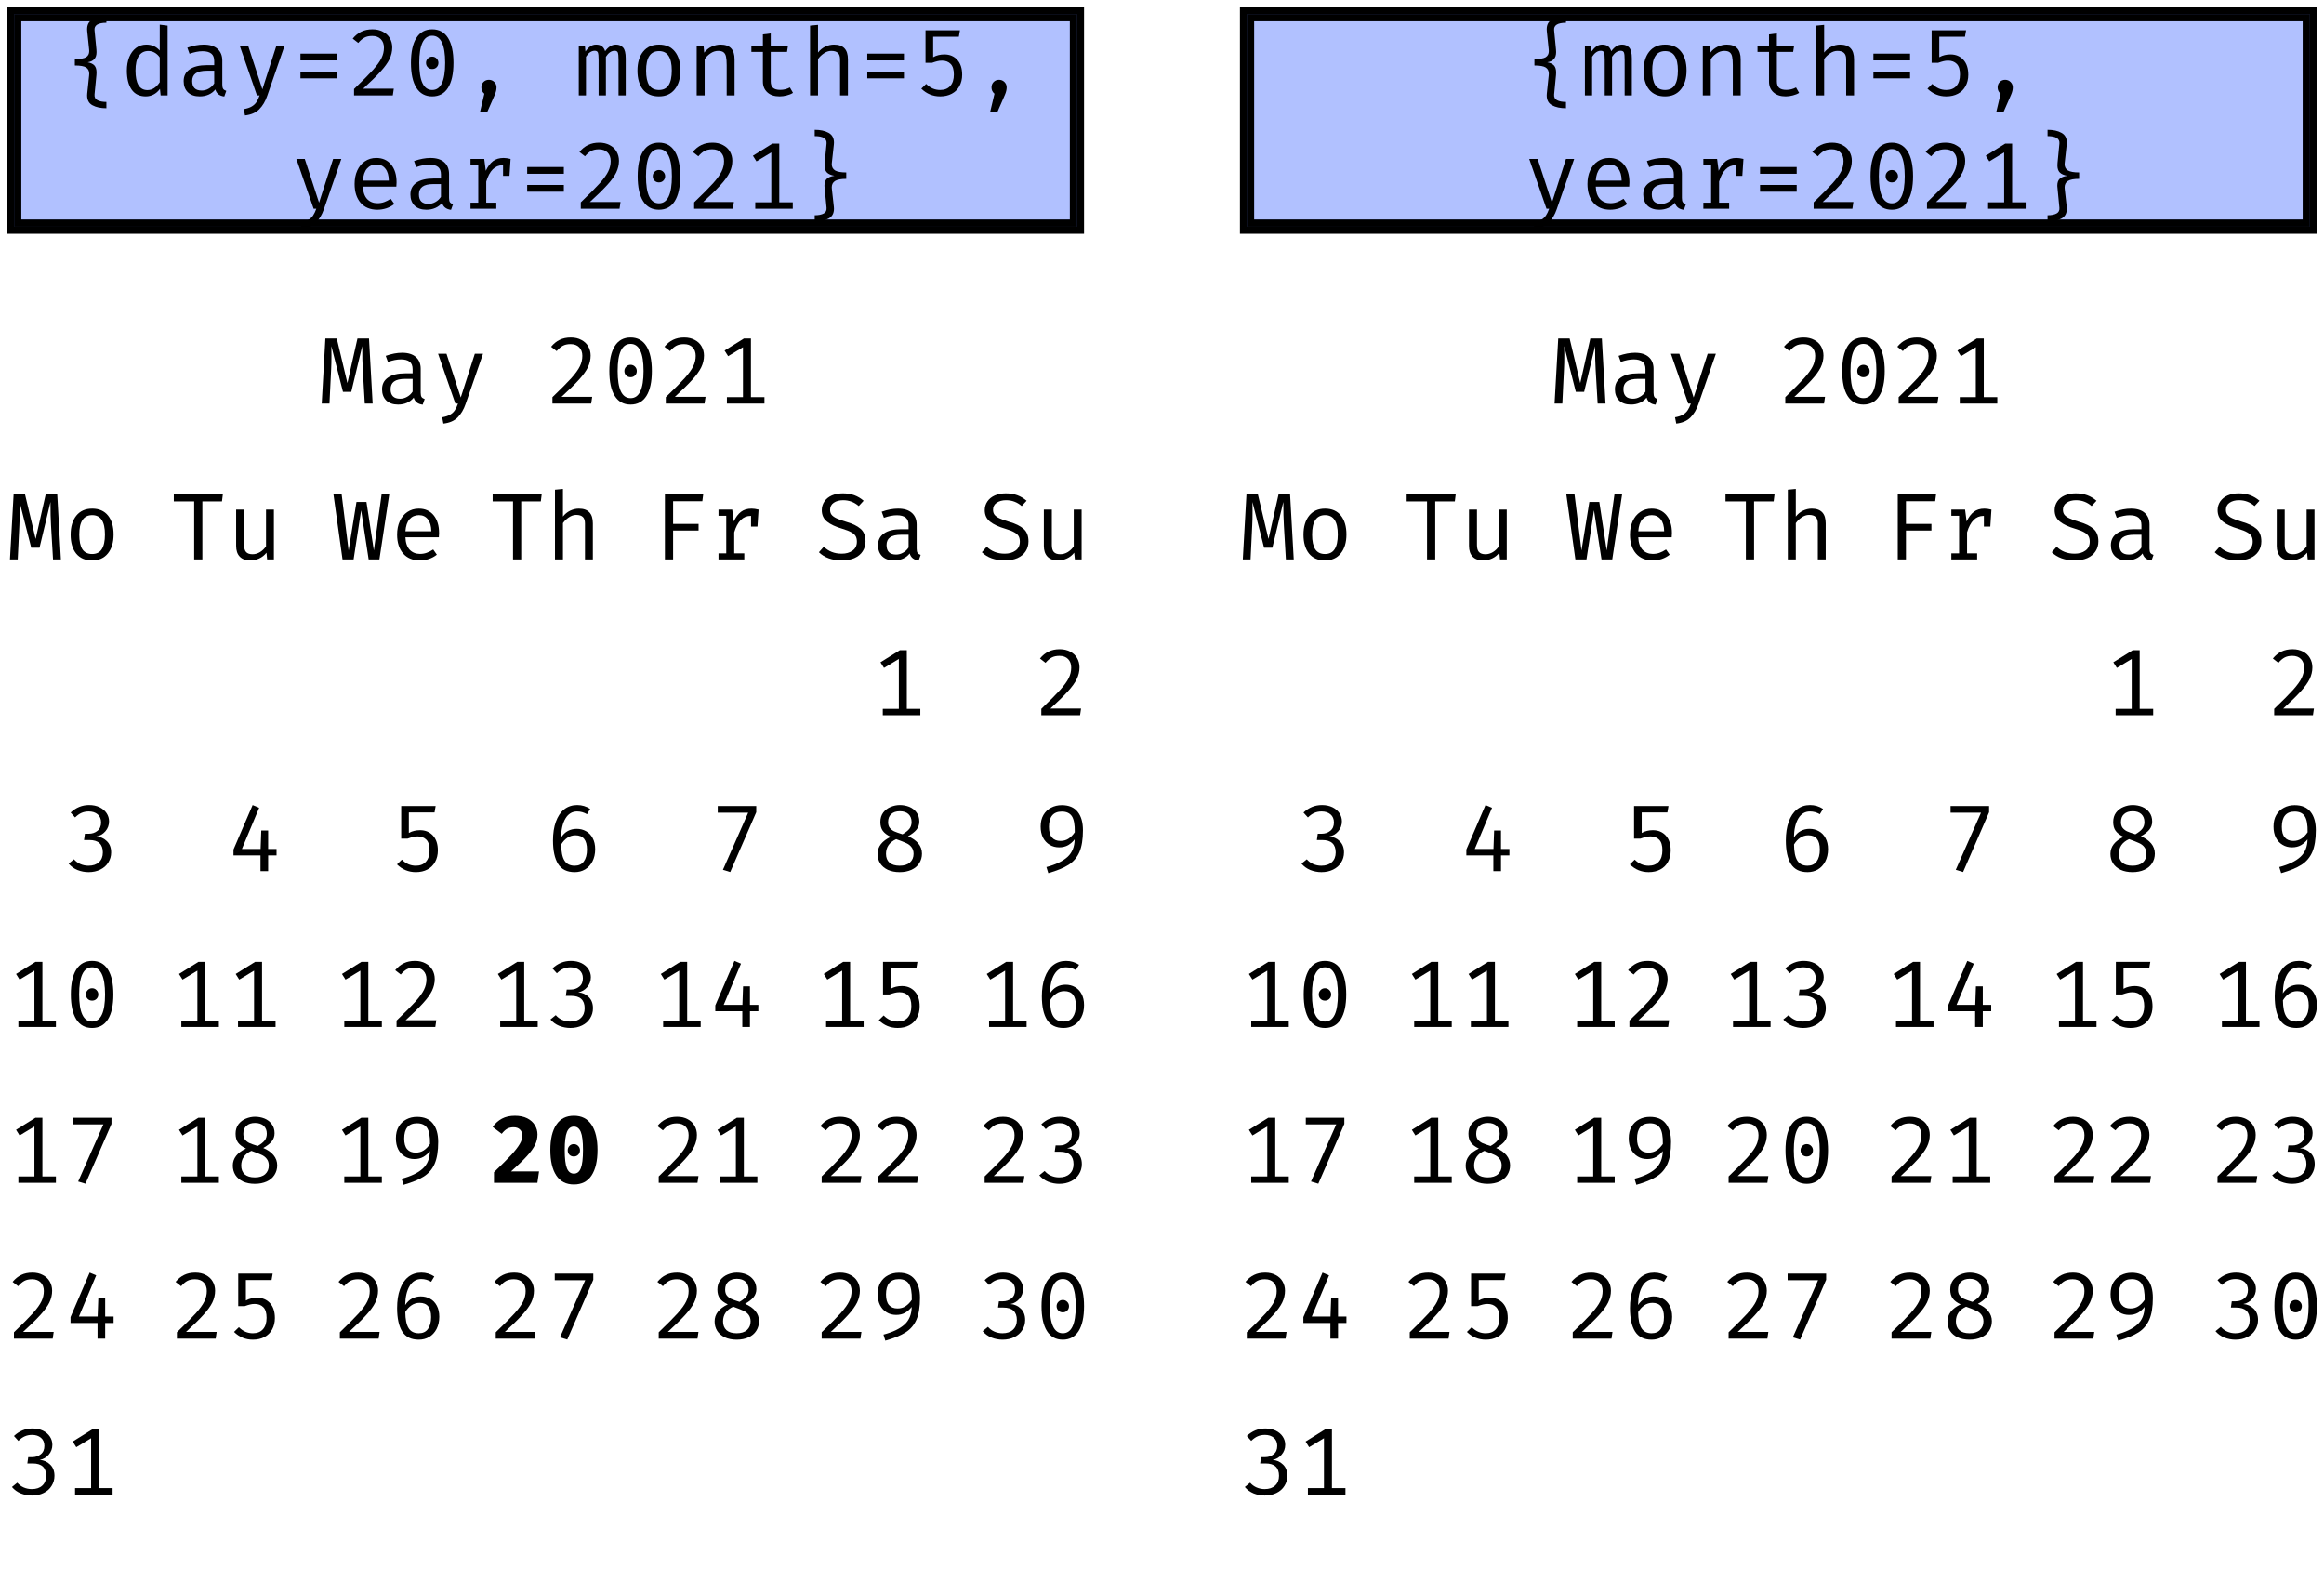 <?xml version="1.0" encoding="UTF-8"?>
<svg xmlns="http://www.w3.org/2000/svg" xmlns:xlink="http://www.w3.org/1999/xlink" width="328pt" height="225pt" viewBox="0 0 328 225" version="1.1">
<defs>
<g>
<symbol overflow="visible" id="glyph0-0">
<path style="stroke:none;" d="M 6.797 -14 L 6.797 4.672 L 1.203 4.672 L 1.203 -14 Z M 6.078 -13.297 L 1.938 -13.297 L 1.938 3.969 L 6.078 3.969 Z M 4.094 -2.312 C 4.094 -2.207 4.055 -2.125 3.984 -2.062 C 3.922 -2.008 3.848 -1.984 3.766 -1.984 C 3.672 -1.984 3.586 -2.008 3.516 -2.062 C 3.453 -2.125 3.422 -2.207 3.422 -2.312 L 3.422 -3.422 C 3.891 -3.453 4.207 -3.539 4.375 -3.688 C 4.551 -3.832 4.641 -4.086 4.641 -4.453 C 4.641 -4.742 4.582 -4.969 4.469 -5.125 C 4.352 -5.289 4.141 -5.375 3.828 -5.375 C 3.566 -5.375 3.332 -5.32 3.125 -5.219 C 3.062 -5.195 3.004 -5.188 2.953 -5.188 C 2.859 -5.188 2.781 -5.211 2.719 -5.266 C 2.664 -5.328 2.641 -5.398 2.641 -5.484 C 2.641 -5.66 2.77 -5.789 3.031 -5.875 C 3.289 -5.969 3.57 -6.016 3.875 -6.016 C 4.406 -6.016 4.785 -5.867 5.016 -5.578 C 5.242 -5.297 5.359 -4.93 5.359 -4.484 C 5.359 -4.004 5.258 -3.633 5.062 -3.375 C 4.863 -3.125 4.539 -2.969 4.094 -2.906 Z M 3.297 -1.141 C 3.297 -1.266 3.336 -1.367 3.422 -1.453 C 3.516 -1.547 3.629 -1.594 3.766 -1.594 C 3.891 -1.594 3.992 -1.547 4.078 -1.453 C 4.172 -1.367 4.219 -1.266 4.219 -1.141 C 4.219 -0.992 4.172 -0.875 4.078 -0.781 C 3.992 -0.688 3.891 -0.641 3.766 -0.641 C 3.629 -0.641 3.516 -0.688 3.422 -0.781 C 3.336 -0.875 3.297 -0.992 3.297 -1.141 Z M 3.297 -1.141 "/>
</symbol>
<symbol overflow="visible" id="glyph0-1">
<path style="stroke:none;" d="M 6.016 -10.25 C 4.828 -10.25 4.27 -9.895 4.344 -9.188 L 4.609 -6.453 C 4.617 -6.367 4.625 -6.254 4.625 -6.109 C 4.625 -5.68 4.52 -5.352 4.312 -5.125 C 4.113 -4.895 3.801 -4.742 3.375 -4.672 C 3.812 -4.586 4.129 -4.438 4.328 -4.219 C 4.523 -4 4.625 -3.672 4.625 -3.234 C 4.625 -3.086 4.617 -2.969 4.609 -2.875 L 4.344 -0.141 C 4.312 0.242 4.445 0.516 4.75 0.672 C 5.051 0.836 5.473 0.922 6.016 0.922 L 6.016 1.812 C 5.211 1.812 4.555 1.672 4.047 1.391 C 3.547 1.117 3.297 0.656 3.297 0 C 3.297 -0.113 3.301 -0.203 3.312 -0.266 L 3.578 -2.797 C 3.586 -2.859 3.594 -2.945 3.594 -3.062 C 3.594 -3.457 3.445 -3.75 3.156 -3.938 C 2.863 -4.125 2.332 -4.219 1.562 -4.219 L 1.562 -5.125 C 2.332 -5.125 2.863 -5.211 3.156 -5.391 C 3.445 -5.578 3.594 -5.863 3.594 -6.25 C 3.594 -6.352 3.586 -6.438 3.578 -6.5 L 3.312 -9.062 C 3.301 -9.125 3.297 -9.211 3.297 -9.328 C 3.297 -9.984 3.547 -10.445 4.047 -10.719 C 4.555 -11 5.211 -11.141 6.016 -11.141 Z M 6.016 -10.25 "/>
</symbol>
<symbol overflow="visible" id="glyph0-2">
<path style="stroke:none;" d="M 6.656 -9.844 L 6.656 0 L 5.672 0 L 5.578 -0.922 C 5.316 -0.566 5.016 -0.301 4.672 -0.125 C 4.336 0.051 3.973 0.141 3.578 0.141 C 2.691 0.141 2.023 -0.18 1.578 -0.828 C 1.129 -1.473 0.906 -2.363 0.906 -3.5 C 0.906 -4.207 1.016 -4.836 1.234 -5.391 C 1.461 -5.941 1.781 -6.375 2.188 -6.688 C 2.602 -7.008 3.094 -7.172 3.656 -7.172 C 4.426 -7.172 5.055 -6.891 5.547 -6.328 L 5.547 -9.984 Z M 3.938 -6.266 C 3.352 -6.266 2.906 -6.031 2.594 -5.562 C 2.281 -5.102 2.125 -4.414 2.125 -3.5 C 2.125 -2.594 2.266 -1.906 2.547 -1.438 C 2.836 -0.977 3.258 -0.75 3.812 -0.75 C 4.477 -0.75 5.055 -1.117 5.547 -1.859 L 5.547 -5.359 C 5.348 -5.648 5.109 -5.875 4.828 -6.031 C 4.555 -6.188 4.258 -6.266 3.938 -6.266 Z M 3.938 -6.266 "/>
</symbol>
<symbol overflow="visible" id="glyph0-3">
<path style="stroke:none;" d="M 6.375 -1.531 C 6.375 -1.258 6.414 -1.055 6.5 -0.922 C 6.594 -0.797 6.738 -0.703 6.938 -0.641 L 6.656 0.156 C 5.977 0.07 5.555 -0.258 5.391 -0.844 C 5.141 -0.52 4.82 -0.273 4.438 -0.109 C 4.062 0.055 3.645 0.141 3.188 0.141 C 2.477 0.141 1.922 -0.051 1.516 -0.438 C 1.117 -0.832 0.922 -1.359 0.922 -2.016 C 0.922 -2.734 1.203 -3.285 1.766 -3.672 C 2.328 -4.066 3.141 -4.266 4.203 -4.266 L 5.234 -4.266 L 5.234 -4.844 C 5.234 -5.332 5.094 -5.688 4.812 -5.906 C 4.531 -6.125 4.117 -6.234 3.578 -6.234 C 3.035 -6.234 2.426 -6.113 1.75 -5.875 L 1.438 -6.734 C 2.258 -7.023 3.031 -7.172 3.75 -7.172 C 4.602 -7.172 5.254 -6.969 5.703 -6.562 C 6.148 -6.164 6.375 -5.613 6.375 -4.906 Z M 3.469 -0.688 C 3.812 -0.688 4.141 -0.773 4.453 -0.953 C 4.773 -1.129 5.035 -1.375 5.234 -1.688 L 5.234 -3.484 L 4.219 -3.484 C 3.477 -3.484 2.941 -3.359 2.609 -3.109 C 2.285 -2.867 2.125 -2.508 2.125 -2.031 C 2.125 -1.133 2.57 -0.688 3.469 -0.688 Z M 3.469 -0.688 "/>
</symbol>
<symbol overflow="visible" id="glyph0-4">
<path style="stroke:none;" d="M 4.719 0.047 C 4.445 0.848 4.066 1.488 3.578 1.969 C 3.098 2.445 2.43 2.734 1.578 2.828 L 1.406 1.938 C 1.883 1.852 2.258 1.727 2.531 1.562 C 2.812 1.395 3.031 1.191 3.188 0.953 C 3.352 0.711 3.504 0.395 3.641 0 L 3.266 0 L 0.828 -7.031 L 2.016 -7.031 L 4.031 -0.859 L 6.016 -7.031 L 7.172 -7.031 Z M 4.719 0.047 "/>
</symbol>
<symbol overflow="visible" id="glyph0-5">
<path style="stroke:none;" d="M 6.578 -4.938 L 1.406 -4.938 L 1.406 -5.891 L 6.578 -5.891 Z M 6.578 -2.406 L 1.406 -2.406 L 1.406 -3.359 L 6.578 -3.359 Z M 6.578 -2.406 "/>
</symbol>
<symbol overflow="visible" id="glyph0-6">
<path style="stroke:none;" d="M 3.578 -9.328 C 4.141 -9.328 4.629 -9.211 5.047 -8.984 C 5.473 -8.766 5.797 -8.461 6.016 -8.078 C 6.242 -7.691 6.359 -7.254 6.359 -6.766 C 6.359 -6.203 6.227 -5.648 5.969 -5.109 C 5.707 -4.578 5.285 -3.992 4.703 -3.359 C 4.129 -2.723 3.312 -1.922 2.25 -0.953 L 6.578 -0.953 L 6.438 0 L 0.969 0 L 0.969 -0.906 C 2.164 -2.051 3.055 -2.945 3.641 -3.594 C 4.223 -4.25 4.625 -4.805 4.844 -5.266 C 5.07 -5.723 5.188 -6.211 5.188 -6.734 C 5.188 -7.242 5.039 -7.645 4.75 -7.938 C 4.457 -8.238 4.051 -8.391 3.531 -8.391 C 3.094 -8.391 2.727 -8.312 2.438 -8.156 C 2.156 -8.008 1.863 -7.758 1.562 -7.406 L 0.781 -8.016 C 1.145 -8.461 1.551 -8.789 2 -9 C 2.445 -9.219 2.973 -9.328 3.578 -9.328 Z M 3.578 -9.328 "/>
</symbol>
<symbol overflow="visible" id="glyph0-7">
<path style="stroke:none;" d="M 4 -9.328 C 4.977 -9.328 5.723 -8.922 6.234 -8.109 C 6.742 -7.297 7 -6.125 7 -4.594 C 7 -3.062 6.742 -1.891 6.234 -1.078 C 5.723 -0.266 4.977 0.141 4 0.141 C 3.02 0.141 2.273 -0.266 1.766 -1.078 C 1.254 -1.891 1 -3.062 1 -4.594 C 1 -6.125 1.254 -7.297 1.766 -8.109 C 2.273 -8.922 3.02 -9.328 4 -9.328 Z M 4 -8.422 C 2.781 -8.422 2.172 -7.145 2.172 -4.594 C 2.172 -2.039 2.781 -0.766 4 -0.766 C 5.219 -0.766 5.828 -2.039 5.828 -4.594 C 5.828 -7.145 5.219 -8.422 4 -8.422 Z M 4 -5.469 C 4.25 -5.469 4.457 -5.379 4.625 -5.203 C 4.789 -5.035 4.875 -4.832 4.875 -4.594 C 4.875 -4.344 4.789 -4.133 4.625 -3.969 C 4.457 -3.801 4.25 -3.719 4 -3.719 C 3.75 -3.719 3.539 -3.801 3.375 -3.969 C 3.207 -4.133 3.125 -4.344 3.125 -4.594 C 3.125 -4.832 3.207 -5.035 3.375 -5.203 C 3.539 -5.379 3.75 -5.469 4 -5.469 Z M 4 -5.469 "/>
</symbol>
<symbol overflow="visible" id="glyph0-8">
<path style="stroke:none;" d="M 4 -2.203 C 4.301 -2.203 4.555 -2.098 4.766 -1.891 C 4.973 -1.68 5.078 -1.43 5.078 -1.141 C 5.078 -0.805 4.992 -0.453 4.828 -0.078 L 3.75 2.391 L 2.734 2.391 L 3.359 -0.234 C 3.234 -0.336 3.129 -0.469 3.047 -0.625 C 2.973 -0.781 2.938 -0.945 2.938 -1.125 C 2.938 -1.426 3.035 -1.68 3.234 -1.891 C 3.441 -2.098 3.695 -2.203 4 -2.203 Z M 4 -2.203 "/>
</symbol>
<symbol overflow="visible" id="glyph0-9">
<path style="stroke:none;" d=""/>
</symbol>
<symbol overflow="visible" id="glyph0-10">
<path style="stroke:none;" d="M 5.953 -7.172 C 6.359 -7.172 6.688 -7.031 6.938 -6.75 C 7.188 -6.469 7.312 -5.957 7.312 -5.219 L 7.312 0 L 6.297 0 L 6.297 -5.031 C 6.297 -5.52 6.266 -5.852 6.203 -6.031 C 6.141 -6.207 5.988 -6.297 5.75 -6.297 C 5.289 -6.297 4.879 -6.016 4.516 -5.453 L 4.516 0 L 3.484 0 L 3.484 -5.031 C 3.484 -5.52 3.453 -5.852 3.391 -6.031 C 3.328 -6.207 3.176 -6.297 2.938 -6.297 C 2.477 -6.297 2.066 -6.016 1.703 -5.453 L 1.703 0 L 0.688 0 L 0.688 -7.031 L 1.547 -7.031 L 1.625 -6.203 C 1.844 -6.504 2.066 -6.738 2.297 -6.906 C 2.535 -7.082 2.816 -7.172 3.141 -7.172 C 3.797 -7.172 4.219 -6.859 4.406 -6.234 C 4.625 -6.535 4.852 -6.766 5.094 -6.922 C 5.332 -7.086 5.617 -7.172 5.953 -7.172 Z M 5.953 -7.172 "/>
</symbol>
<symbol overflow="visible" id="glyph0-11">
<path style="stroke:none;" d="M 4.016 -7.172 C 4.984 -7.172 5.727 -6.844 6.25 -6.188 C 6.77 -5.539 7.031 -4.648 7.031 -3.516 C 7.031 -2.41 6.766 -1.523 6.234 -0.859 C 5.703 -0.191 4.957 0.141 4 0.141 C 3.031 0.141 2.281 -0.18 1.75 -0.828 C 1.227 -1.484 0.969 -2.375 0.969 -3.5 C 0.969 -4.613 1.234 -5.504 1.766 -6.172 C 2.297 -6.836 3.047 -7.172 4.016 -7.172 Z M 4.016 -6.25 C 3.398 -6.25 2.941 -6.02 2.641 -5.562 C 2.336 -5.113 2.188 -4.426 2.188 -3.5 C 2.188 -2.582 2.332 -1.895 2.625 -1.438 C 2.926 -0.988 3.383 -0.766 4 -0.766 C 4.613 -0.766 5.066 -0.988 5.359 -1.438 C 5.66 -1.895 5.812 -2.586 5.812 -3.516 C 5.812 -4.441 5.66 -5.129 5.359 -5.578 C 5.066 -6.023 4.617 -6.25 4.016 -6.25 Z M 4.016 -6.25 "/>
</symbol>
<symbol overflow="visible" id="glyph0-12">
<path style="stroke:none;" d="M 1.328 -7.031 L 2.297 -7.031 L 2.391 -6.031 C 2.66 -6.395 3.004 -6.676 3.422 -6.875 C 3.848 -7.07 4.273 -7.172 4.703 -7.172 C 6.016 -7.172 6.672 -6.477 6.672 -5.094 L 6.672 0 L 5.562 0 L 5.562 -4.266 C 5.562 -4.785 5.531 -5.18 5.469 -5.453 C 5.414 -5.734 5.301 -5.941 5.125 -6.078 C 4.957 -6.211 4.703 -6.281 4.359 -6.281 C 3.973 -6.281 3.609 -6.16 3.266 -5.922 C 2.93 -5.691 2.66 -5.422 2.453 -5.109 L 2.453 0 L 1.328 0 Z M 1.328 -7.031 "/>
</symbol>
<symbol overflow="visible" id="glyph0-13">
<path style="stroke:none;" d="M 6.922 -0.359 C 6.68 -0.203 6.391 -0.082 6.047 0 C 5.703 0.094 5.363 0.141 5.031 0.141 C 4.289 0.141 3.711 -0.051 3.297 -0.438 C 2.879 -0.82 2.672 -1.328 2.672 -1.953 L 2.672 -6.141 L 1.047 -6.141 L 1.047 -7.031 L 2.672 -7.031 L 2.672 -8.609 L 3.781 -8.75 L 3.781 -7.031 L 6.219 -7.031 L 6.078 -6.141 L 3.781 -6.141 L 3.781 -1.969 C 3.781 -1.57 3.883 -1.273 4.094 -1.078 C 4.312 -0.879 4.656 -0.781 5.125 -0.781 C 5.602 -0.781 6.055 -0.895 6.484 -1.125 Z M 6.922 -0.359 "/>
</symbol>
<symbol overflow="visible" id="glyph0-14">
<path style="stroke:none;" d="M 2.453 -6.047 C 2.723 -6.398 3.055 -6.676 3.453 -6.875 C 3.859 -7.07 4.273 -7.172 4.703 -7.172 C 6.016 -7.172 6.672 -6.477 6.672 -5.094 L 6.672 0 L 5.562 0 L 5.562 -5.078 C 5.562 -5.492 5.461 -5.797 5.266 -5.984 C 5.066 -6.18 4.754 -6.281 4.328 -6.281 C 3.961 -6.281 3.609 -6.16 3.266 -5.922 C 2.93 -5.691 2.66 -5.426 2.453 -5.125 L 2.453 0 L 1.328 0 L 1.328 -9.844 L 2.453 -9.953 Z M 2.453 -6.047 "/>
</symbol>
<symbol overflow="visible" id="glyph0-15">
<path style="stroke:none;" d="M 6.328 -8.281 L 2.703 -8.281 L 2.703 -5.391 C 2.961 -5.535 3.219 -5.633 3.469 -5.688 C 3.727 -5.75 4 -5.781 4.281 -5.781 C 5.039 -5.781 5.648 -5.523 6.109 -5.016 C 6.566 -4.516 6.797 -3.812 6.797 -2.906 C 6.797 -2.301 6.664 -1.766 6.406 -1.297 C 6.156 -0.836 5.797 -0.484 5.328 -0.234 C 4.859 0.016 4.312 0.141 3.688 0.141 C 2.664 0.141 1.781 -0.223 1.031 -0.953 L 1.719 -1.625 C 2.281 -1.051 2.938 -0.766 3.688 -0.766 C 4.301 -0.766 4.773 -0.953 5.109 -1.328 C 5.453 -1.703 5.625 -2.242 5.625 -2.953 C 5.625 -3.641 5.473 -4.133 5.172 -4.438 C 4.867 -4.75 4.461 -4.906 3.953 -4.906 C 3.711 -4.906 3.492 -4.879 3.297 -4.828 C 3.109 -4.785 2.852 -4.707 2.531 -4.594 L 1.625 -4.594 L 1.625 -9.188 L 6.484 -9.188 Z M 6.328 -8.281 "/>
</symbol>
<symbol overflow="visible" id="glyph0-16">
<path style="stroke:none;" d="M 2.219 -3.125 C 2.25 -2.344 2.453 -1.754 2.828 -1.359 C 3.211 -0.973 3.691 -0.781 4.266 -0.781 C 4.609 -0.781 4.926 -0.832 5.219 -0.938 C 5.508 -1.039 5.816 -1.195 6.141 -1.406 L 6.656 -0.672 C 6.332 -0.41 5.957 -0.207 5.531 -0.062 C 5.113 0.07 4.691 0.141 4.266 0.141 C 3.254 0.141 2.461 -0.188 1.891 -0.844 C 1.328 -1.508 1.047 -2.395 1.047 -3.5 C 1.047 -4.207 1.172 -4.836 1.422 -5.391 C 1.672 -5.941 2.023 -6.375 2.484 -6.688 C 2.953 -7.008 3.492 -7.172 4.109 -7.172 C 4.992 -7.172 5.691 -6.859 6.203 -6.234 C 6.711 -5.617 6.969 -4.781 6.969 -3.719 C 6.969 -3.508 6.957 -3.312 6.938 -3.125 Z M 4.125 -6.25 C 3.582 -6.25 3.141 -6.055 2.797 -5.672 C 2.461 -5.285 2.27 -4.719 2.219 -3.969 L 5.875 -3.969 C 5.863 -4.707 5.703 -5.27 5.391 -5.656 C 5.086 -6.051 4.664 -6.25 4.125 -6.25 Z M 4.125 -6.25 "/>
</symbol>
<symbol overflow="visible" id="glyph0-17">
<path style="stroke:none;" d="M 6.078 -7.172 C 6.359 -7.172 6.688 -7.125 7.062 -7.031 L 6.906 -4.641 L 6 -4.641 L 6 -6.141 L 5.938 -6.141 C 4.852 -6.141 4.082 -5.367 3.625 -3.828 L 3.625 -0.859 L 5.047 -0.859 L 5.047 0 L 1.406 0 L 1.406 -0.859 L 2.5 -0.859 L 2.5 -6.156 L 1.406 -6.156 L 1.406 -7.031 L 3.344 -7.031 L 3.562 -5.359 C 3.844 -5.961 4.18 -6.414 4.578 -6.719 C 4.973 -7.02 5.473 -7.172 6.078 -7.172 Z M 6.078 -7.172 "/>
</symbol>
<symbol overflow="visible" id="glyph0-18">
<path style="stroke:none;" d="M 6.891 -0.906 L 6.891 0 L 1.594 0 L 1.594 -0.906 L 3.859 -0.906 L 3.859 -7.953 L 1.766 -6.688 L 1.266 -7.484 L 4 -9.188 L 4.984 -9.188 L 4.984 -0.906 Z M 6.891 -0.906 "/>
</symbol>
<symbol overflow="visible" id="glyph0-19">
<path style="stroke:none;" d="M 1.984 -11.141 C 2.785 -11.141 3.438 -11 3.938 -10.719 C 4.445 -10.445 4.703 -9.984 4.703 -9.328 C 4.703 -9.211 4.695 -9.125 4.688 -9.062 L 4.406 -6.5 C 4.395 -6.457 4.391 -6.391 4.391 -6.297 C 4.391 -5.898 4.547 -5.602 4.859 -5.406 C 5.18 -5.219 5.707 -5.125 6.438 -5.125 L 6.438 -4.219 C 5.695 -4.219 5.172 -4.117 4.859 -3.922 C 4.547 -3.723 4.391 -3.422 4.391 -3.016 C 4.391 -2.922 4.395 -2.848 4.406 -2.797 L 4.688 -0.266 C 4.695 -0.203 4.703 -0.113 4.703 0 C 4.703 0.656 4.445 1.117 3.938 1.391 C 3.438 1.672 2.785 1.812 1.984 1.812 L 1.984 0.922 C 2.523 0.922 2.945 0.836 3.25 0.672 C 3.551 0.516 3.688 0.242 3.656 -0.141 L 3.391 -2.875 C 3.367 -3.051 3.359 -3.172 3.359 -3.234 C 3.359 -3.68 3.469 -4.008 3.688 -4.219 C 3.914 -4.438 4.273 -4.582 4.766 -4.656 C 4.285 -4.738 3.93 -4.895 3.703 -5.125 C 3.484 -5.352 3.375 -5.688 3.375 -6.125 C 3.375 -6.258 3.379 -6.367 3.391 -6.453 L 3.656 -9.188 C 3.727 -9.895 3.172 -10.25 1.984 -10.25 Z M 1.984 -11.141 "/>
</symbol>
<symbol overflow="visible" id="glyph0-20">
<path style="stroke:none;" d="M 7.594 0 L 6.484 0 L 6.203 -4.797 C 6.148 -5.641 6.125 -6.742 6.125 -8.109 L 4.578 -1.656 L 3.406 -1.656 L 1.766 -8.109 C 1.773 -7.797 1.781 -7.375 1.781 -6.844 C 1.781 -6.02 1.766 -5.336 1.734 -4.797 L 1.5 0 L 0.406 0 L 0.922 -9.188 L 2.531 -9.188 L 4.031 -2.891 L 5.453 -9.188 L 7.078 -9.188 Z M 7.594 0 "/>
</symbol>
<symbol overflow="visible" id="glyph0-21">
<path style="stroke:none;" d="M 7.156 -2.547 C 7.156 -2.016 7.02 -1.547 6.75 -1.141 C 6.488 -0.734 6.102 -0.414 5.594 -0.188 C 5.094 0.031 4.492 0.141 3.797 0.141 C 3.129 0.141 2.52 0.039 1.969 -0.156 C 1.426 -0.352 0.961 -0.641 0.578 -1.016 L 1.266 -1.797 C 1.598 -1.473 1.973 -1.227 2.391 -1.062 C 2.805 -0.895 3.281 -0.812 3.812 -0.812 C 4.414 -0.812 4.922 -0.957 5.328 -1.25 C 5.734 -1.539 5.938 -1.961 5.938 -2.516 C 5.938 -2.828 5.879 -3.082 5.766 -3.281 C 5.648 -3.488 5.445 -3.672 5.156 -3.828 C 4.875 -3.992 4.469 -4.156 3.938 -4.312 C 2.945 -4.602 2.207 -4.945 1.719 -5.344 C 1.227 -5.738 0.984 -6.273 0.984 -6.953 C 0.984 -7.41 1.109 -7.82 1.359 -8.188 C 1.609 -8.551 1.957 -8.832 2.406 -9.031 C 2.863 -9.227 3.379 -9.328 3.953 -9.328 C 4.555 -9.328 5.098 -9.238 5.578 -9.062 C 6.055 -8.883 6.492 -8.625 6.891 -8.281 L 6.203 -7.531 C 5.566 -8.082 4.832 -8.359 4 -8.359 C 3.469 -8.359 3.023 -8.238 2.672 -8 C 2.328 -7.77 2.156 -7.438 2.156 -7 C 2.156 -6.727 2.223 -6.5 2.359 -6.312 C 2.504 -6.125 2.742 -5.953 3.078 -5.797 C 3.41 -5.641 3.875 -5.473 4.469 -5.297 C 5.32 -5.055 5.984 -4.734 6.453 -4.328 C 6.922 -3.93 7.156 -3.336 7.156 -2.547 Z M 7.156 -2.547 "/>
</symbol>
<symbol overflow="visible" id="glyph0-22">
<path style="stroke:none;" d="M 2.453 -2.047 C 2.453 -1.586 2.547 -1.254 2.734 -1.047 C 2.93 -0.836 3.234 -0.734 3.641 -0.734 C 4.016 -0.734 4.375 -0.836 4.719 -1.047 C 5.062 -1.266 5.336 -1.535 5.547 -1.859 L 5.547 -7.031 L 6.656 -7.031 L 6.656 0 L 5.703 0 L 5.609 -0.953 C 5.336 -0.598 5 -0.328 4.594 -0.141 C 4.188 0.047 3.773 0.141 3.359 0.141 C 2.691 0.141 2.188 -0.035 1.844 -0.391 C 1.5 -0.742 1.328 -1.254 1.328 -1.922 L 1.328 -7.031 L 2.453 -7.031 Z M 2.453 -2.047 "/>
</symbol>
<symbol overflow="visible" id="glyph0-23">
<path style="stroke:none;" d="M 3.578 -9.328 C 4.141 -9.328 4.633 -9.223 5.062 -9.016 C 5.488 -8.805 5.816 -8.523 6.047 -8.172 C 6.273 -7.828 6.391 -7.445 6.391 -7.031 C 6.391 -6.488 6.219 -6.02 5.875 -5.625 C 5.531 -5.227 5.109 -4.984 4.609 -4.891 C 5.191 -4.848 5.68 -4.629 6.078 -4.234 C 6.484 -3.848 6.688 -3.316 6.688 -2.641 C 6.688 -2.117 6.551 -1.645 6.281 -1.219 C 6.02 -0.789 5.645 -0.457 5.156 -0.219 C 4.676 0.02 4.125 0.141 3.5 0.141 C 2.957 0.141 2.438 0.039 1.938 -0.156 C 1.438 -0.363 1.02 -0.664 0.688 -1.062 L 1.438 -1.672 C 1.688 -1.379 1.988 -1.156 2.344 -1 C 2.707 -0.844 3.086 -0.766 3.484 -0.766 C 4.117 -0.766 4.613 -0.93 4.969 -1.266 C 5.332 -1.598 5.516 -2.055 5.516 -2.641 C 5.516 -3.805 4.879 -4.391 3.609 -4.391 L 2.859 -4.391 L 2.984 -5.281 L 3.531 -5.281 C 4.008 -5.281 4.414 -5.414 4.75 -5.688 C 5.094 -5.957 5.266 -6.352 5.266 -6.875 C 5.266 -7.363 5.102 -7.742 4.781 -8.016 C 4.457 -8.285 4.039 -8.422 3.531 -8.422 C 3.145 -8.422 2.801 -8.352 2.5 -8.219 C 2.207 -8.094 1.906 -7.879 1.594 -7.578 L 0.969 -8.266 C 1.719 -8.973 2.586 -9.328 3.578 -9.328 Z M 3.578 -9.328 "/>
</symbol>
<symbol overflow="visible" id="glyph0-24">
<path style="stroke:none;" d="M 4.562 0 L 3.406 0 L 3.406 -8.188 L 0.531 -8.188 L 0.531 -9.188 L 7.453 -9.188 L 7.328 -8.188 L 4.562 -8.188 Z M 4.562 0 "/>
</symbol>
<symbol overflow="visible" id="glyph0-25">
<path style="stroke:none;" d="M 7.031 -2.219 L 5.844 -2.219 L 5.844 0 L 4.766 0 L 4.766 -2.219 L 0.953 -2.219 L 0.953 -3.047 L 3.656 -9.328 L 4.578 -8.938 L 2.141 -3.125 L 4.781 -3.125 L 4.875 -5.734 L 5.844 -5.734 L 5.844 -3.125 L 7.031 -3.125 Z M 7.031 -2.219 "/>
</symbol>
<symbol overflow="visible" id="glyph0-26">
<path style="stroke:none;" d="M 6.547 0 L 5.031 0 L 3.969 -6.938 L 2.906 0 L 1.344 0 L 0.062 -9.188 L 1.219 -9.188 L 2.203 -1.266 L 3.312 -8.109 L 4.719 -8.109 L 5.766 -1.266 L 6.859 -9.188 L 7.938 -9.188 Z M 6.547 0 "/>
</symbol>
<symbol overflow="visible" id="glyph0-27">
<path style="stroke:none;" d="M 4.391 -5.969 C 4.879 -5.969 5.316 -5.859 5.703 -5.641 C 6.098 -5.43 6.41 -5.109 6.641 -4.672 C 6.879 -4.242 7 -3.719 7 -3.094 C 7 -2.438 6.867 -1.859 6.609 -1.359 C 6.348 -0.867 6 -0.492 5.562 -0.234 C 5.133 0.016 4.648 0.141 4.109 0.141 C 3.035 0.141 2.254 -0.242 1.766 -1.016 C 1.285 -1.785 1.047 -2.891 1.047 -4.328 C 1.047 -5.336 1.18 -6.219 1.453 -6.969 C 1.723 -7.727 2.113 -8.312 2.625 -8.719 C 3.145 -9.125 3.758 -9.328 4.469 -9.328 C 5.133 -9.328 5.742 -9.145 6.297 -8.781 L 5.844 -8.031 C 5.414 -8.289 4.953 -8.422 4.453 -8.422 C 3.754 -8.422 3.207 -8.094 2.812 -7.438 C 2.414 -6.781 2.207 -5.883 2.188 -4.75 C 2.469 -5.176 2.789 -5.484 3.156 -5.672 C 3.52 -5.867 3.93 -5.969 4.391 -5.969 Z M 4.109 -0.766 C 4.672 -0.766 5.098 -0.961 5.391 -1.359 C 5.691 -1.766 5.844 -2.328 5.844 -3.047 C 5.844 -4.391 5.301 -5.062 4.219 -5.062 C 3.789 -5.062 3.406 -4.941 3.062 -4.703 C 2.727 -4.473 2.441 -4.16 2.203 -3.766 C 2.211 -2.723 2.367 -1.961 2.672 -1.484 C 2.973 -1.004 3.453 -0.766 4.109 -0.766 Z M 4.109 -0.766 "/>
</symbol>
<symbol overflow="visible" id="glyph0-28">
<path style="stroke:none;" d="M 3 -5.016 L 6.594 -5.016 L 6.594 -4.078 L 3 -4.078 L 3 0 L 1.844 0 L 1.844 -9.188 L 7.25 -9.188 L 7.125 -8.219 L 3 -8.219 Z M 3 -5.016 "/>
</symbol>
<symbol overflow="visible" id="glyph0-29">
<path style="stroke:none;" d="M 2.031 -0.188 L 5.594 -8.25 L 1.297 -8.25 L 1.297 -9.188 L 6.734 -9.188 L 6.734 -8.312 L 3.062 0.125 Z M 2.031 -0.188 "/>
</symbol>
<symbol overflow="visible" id="glyph0-30">
<path style="stroke:none;" d="M 6.75 -7 C 6.75 -6.562 6.613 -6.176 6.344 -5.844 C 6.07 -5.52 5.676 -5.211 5.156 -4.922 C 5.781 -4.66 6.266 -4.32 6.609 -3.906 C 6.953 -3.488 7.125 -3.008 7.125 -2.469 C 7.125 -1.969 6.992 -1.516 6.734 -1.109 C 6.484 -0.711 6.117 -0.406 5.641 -0.188 C 5.16 0.031 4.602 0.141 3.969 0.141 C 3.332 0.141 2.773 0.031 2.297 -0.188 C 1.828 -0.414 1.469 -0.723 1.219 -1.109 C 0.977 -1.504 0.859 -1.945 0.859 -2.438 C 0.859 -3.457 1.477 -4.258 2.719 -4.844 C 2.207 -5.082 1.832 -5.363 1.594 -5.688 C 1.363 -6.008 1.25 -6.426 1.25 -6.938 C 1.25 -7.457 1.383 -7.898 1.656 -8.266 C 1.938 -8.629 2.285 -8.895 2.703 -9.062 C 3.129 -9.238 3.562 -9.328 4 -9.328 C 4.469 -9.328 4.91 -9.242 5.328 -9.078 C 5.742 -8.91 6.082 -8.648 6.344 -8.297 C 6.613 -7.941 6.75 -7.508 6.75 -7 Z M 2.344 -6.922 C 2.344 -6.578 2.422 -6.305 2.578 -6.109 C 2.734 -5.91 2.938 -5.75 3.188 -5.625 C 3.445 -5.508 3.844 -5.367 4.375 -5.203 C 4.82 -5.461 5.145 -5.719 5.344 -5.969 C 5.551 -6.227 5.656 -6.551 5.656 -6.938 C 5.656 -7.406 5.508 -7.773 5.219 -8.047 C 4.926 -8.316 4.52 -8.453 4 -8.453 C 3.477 -8.453 3.07 -8.316 2.781 -8.047 C 2.488 -7.785 2.344 -7.41 2.344 -6.922 Z M 5.938 -2.438 C 5.938 -2.832 5.836 -3.148 5.641 -3.391 C 5.453 -3.641 5.195 -3.832 4.875 -3.969 C 4.562 -4.113 4.098 -4.297 3.484 -4.516 C 2.523 -4.078 2.047 -3.383 2.047 -2.438 C 2.047 -1.914 2.207 -1.504 2.531 -1.203 C 2.863 -0.91 3.344 -0.766 3.969 -0.766 C 4.594 -0.766 5.078 -0.914 5.422 -1.219 C 5.766 -1.531 5.938 -1.938 5.938 -2.438 Z M 5.938 -2.438 "/>
</symbol>
<symbol overflow="visible" id="glyph0-31">
<path style="stroke:none;" d="M 3.859 -9.312 C 4.859 -9.312 5.602 -9 6.094 -8.375 C 6.594 -7.758 6.844 -6.891 6.844 -5.766 C 6.844 -4.484 6.676 -3.457 6.344 -2.688 C 6.008 -1.926 5.5 -1.328 4.812 -0.891 C 4.125 -0.453 3.172 -0.062 1.953 0.281 L 1.688 -0.578 C 3 -0.922 3.988 -1.395 4.656 -2 C 5.32 -2.602 5.66 -3.43 5.672 -4.484 C 5.43 -4.16 5.129 -3.891 4.766 -3.672 C 4.398 -3.461 3.973 -3.359 3.484 -3.359 C 2.984 -3.359 2.535 -3.477 2.141 -3.719 C 1.742 -3.957 1.43 -4.297 1.203 -4.734 C 0.984 -5.172 0.875 -5.691 0.875 -6.297 C 0.875 -6.93 1.004 -7.473 1.266 -7.922 C 1.535 -8.379 1.895 -8.723 2.344 -8.953 C 2.789 -9.191 3.297 -9.312 3.859 -9.312 Z M 3.672 -4.266 C 4.098 -4.266 4.473 -4.367 4.797 -4.578 C 5.129 -4.797 5.426 -5.098 5.688 -5.484 C 5.707 -6.555 5.57 -7.312 5.281 -7.75 C 4.988 -8.188 4.516 -8.406 3.859 -8.406 C 3.254 -8.406 2.801 -8.223 2.5 -7.859 C 2.195 -7.492 2.047 -6.957 2.047 -6.25 C 2.047 -5.57 2.188 -5.07 2.469 -4.75 C 2.75 -4.426 3.148 -4.266 3.672 -4.266 Z M 3.672 -4.266 "/>
</symbol>
<symbol overflow="visible" id="glyph1-0">
<path style="stroke:none;" d="M 6.797 -14 L 6.797 4.672 L 1.203 4.672 L 1.203 -14 Z M 6.078 -13.297 L 1.938 -13.297 L 1.938 3.969 L 6.078 3.969 Z M 4.094 -2.312 C 4.094 -2.207 4.055 -2.125 3.984 -2.062 C 3.922 -2.008 3.848 -1.984 3.766 -1.984 C 3.672 -1.984 3.586 -2.008 3.516 -2.062 C 3.453 -2.125 3.422 -2.207 3.422 -2.312 L 3.422 -3.422 C 3.891 -3.453 4.207 -3.539 4.375 -3.688 C 4.551 -3.832 4.641 -4.086 4.641 -4.453 C 4.641 -4.742 4.582 -4.969 4.469 -5.125 C 4.352 -5.289 4.141 -5.375 3.828 -5.375 C 3.566 -5.375 3.332 -5.32 3.125 -5.219 C 3.062 -5.195 3.004 -5.188 2.953 -5.188 C 2.859 -5.188 2.781 -5.211 2.719 -5.266 C 2.664 -5.328 2.641 -5.398 2.641 -5.484 C 2.641 -5.66 2.77 -5.789 3.031 -5.875 C 3.289 -5.969 3.57 -6.016 3.875 -6.016 C 4.406 -6.016 4.785 -5.867 5.016 -5.578 C 5.242 -5.297 5.359 -4.93 5.359 -4.484 C 5.359 -4.004 5.258 -3.633 5.062 -3.375 C 4.863 -3.125 4.539 -2.969 4.094 -2.906 Z M 3.297 -1.141 C 3.297 -1.266 3.336 -1.367 3.422 -1.453 C 3.516 -1.547 3.629 -1.594 3.766 -1.594 C 3.891 -1.594 3.992 -1.547 4.078 -1.453 C 4.172 -1.367 4.219 -1.266 4.219 -1.141 C 4.219 -0.992 4.172 -0.875 4.078 -0.781 C 3.992 -0.688 3.891 -0.641 3.766 -0.641 C 3.629 -0.641 3.516 -0.688 3.422 -0.781 C 3.336 -0.875 3.297 -0.992 3.297 -1.141 Z M 3.297 -1.141 "/>
</symbol>
<symbol overflow="visible" id="glyph1-1">
<path style="stroke:none;" d="M 3.672 -9.469 C 4.348 -9.469 4.926 -9.348 5.406 -9.109 C 5.883 -8.867 6.242 -8.547 6.484 -8.141 C 6.734 -7.742 6.859 -7.305 6.859 -6.828 C 6.859 -6.316 6.742 -5.828 6.516 -5.359 C 6.285 -4.891 5.906 -4.363 5.375 -3.781 C 4.844 -3.195 4.094 -2.473 3.125 -1.609 L 7.078 -1.609 L 6.844 0 L 0.719 0 L 0.719 -1.5 C 1.812 -2.551 2.629 -3.367 3.172 -3.953 C 3.711 -4.547 4.102 -5.051 4.344 -5.469 C 4.594 -5.883 4.719 -6.273 4.719 -6.641 C 4.719 -7.016 4.609 -7.305 4.391 -7.516 C 4.18 -7.734 3.879 -7.844 3.484 -7.844 C 3.129 -7.844 2.82 -7.77 2.562 -7.625 C 2.312 -7.477 2.062 -7.242 1.812 -6.922 L 0.531 -7.891 C 0.895 -8.398 1.332 -8.789 1.844 -9.062 C 2.352 -9.332 2.961 -9.469 3.672 -9.469 Z M 3.672 -9.469 "/>
</symbol>
<symbol overflow="visible" id="glyph1-2">
<path style="stroke:none;" d="M 4 -9.469 C 5.094 -9.469 5.922 -9.047 6.484 -8.203 C 7.047 -7.359 7.328 -6.172 7.328 -4.641 C 7.328 -3.086 7.047 -1.883 6.484 -1.031 C 5.922 -0.188 5.094 0.234 4 0.234 C 2.906 0.234 2.078 -0.188 1.516 -1.031 C 0.953 -1.883 0.672 -3.086 0.672 -4.641 C 0.672 -6.172 0.953 -7.359 1.516 -8.203 C 2.078 -9.047 2.906 -9.469 4 -9.469 Z M 4 -7.938 C 3.551 -7.938 3.223 -7.68 3.016 -7.172 C 2.805 -6.66 2.703 -5.816 2.703 -4.641 C 2.703 -3.422 2.805 -2.555 3.016 -2.047 C 3.223 -1.547 3.551 -1.297 4 -1.297 C 4.445 -1.297 4.77 -1.547 4.969 -2.047 C 5.176 -2.555 5.281 -3.422 5.281 -4.641 C 5.281 -5.836 5.176 -6.688 4.969 -7.188 C 4.758 -7.688 4.438 -7.938 4 -7.938 Z M 3.984 -5.469 C 4.234 -5.469 4.441 -5.379 4.609 -5.203 C 4.773 -5.035 4.859 -4.832 4.859 -4.594 C 4.859 -4.344 4.773 -4.133 4.609 -3.969 C 4.441 -3.801 4.234 -3.719 3.984 -3.719 C 3.734 -3.719 3.523 -3.801 3.359 -3.969 C 3.203 -4.133 3.125 -4.344 3.125 -4.594 C 3.125 -4.832 3.203 -5.035 3.359 -5.203 C 3.523 -5.379 3.734 -5.469 3.984 -5.469 Z M 3.984 -5.469 "/>
</symbol>
</g>
<clipPath id="clip1">
  <path d="M 33 18 L 120 18 L 120 32 L 33 32 Z M 33 18 "/>
</clipPath>
<clipPath id="clip2">
  <path d="M 2 2 L 152 2 L 152 32 L 2 32 Z M 2 2 "/>
</clipPath>
<clipPath id="clip3">
  <path d="M 207 18 L 294 18 L 294 32 L 207 32 Z M 207 18 "/>
</clipPath>
<clipPath id="clip4">
  <path d="M 176 2 L 326 2 L 326 32 L 176 32 Z M 176 2 "/>
</clipPath>
</defs>
<g id="surface2">
<path style="fill:none;stroke-width:2;stroke-linecap:butt;stroke-linejoin:miter;stroke:rgb(0%,0%,0%);stroke-opacity:1;stroke-miterlimit:10;" d="M 0 0 L 150 0 L 150 30 L 0 30 Z M 0 0 " transform="matrix(1,0,0,1,2,2)"/>
<path style=" stroke:none;fill-rule:nonzero;fill:rgb(38.039%,50.588%,100%);fill-opacity:0.49;" d="M 2 2 L 152 2 L 152 32 L 2 32 Z M 2 2 "/>
<g style="fill:rgb(0%,0%,0%);fill-opacity:1;">
  <use xlink:href="#glyph0-1" x="9" y="13.467"/>
  <use xlink:href="#glyph0-2" x="17" y="13.467"/>
  <use xlink:href="#glyph0-3" x="25" y="13.467"/>
  <use xlink:href="#glyph0-4" x="33" y="13.467"/>
  <use xlink:href="#glyph0-5" x="41" y="13.467"/>
  <use xlink:href="#glyph0-6" x="49" y="13.467"/>
  <use xlink:href="#glyph0-7" x="57" y="13.467"/>
  <use xlink:href="#glyph0-8" x="65" y="13.467"/>
  <use xlink:href="#glyph0-9" x="73" y="13.467"/>
  <use xlink:href="#glyph0-10" x="81" y="13.467"/>
  <use xlink:href="#glyph0-11" x="89" y="13.467"/>
  <use xlink:href="#glyph0-12" x="97" y="13.467"/>
  <use xlink:href="#glyph0-13" x="105" y="13.467"/>
  <use xlink:href="#glyph0-14" x="113" y="13.467"/>
  <use xlink:href="#glyph0-5" x="121" y="13.467"/>
  <use xlink:href="#glyph0-15" x="129" y="13.467"/>
  <use xlink:href="#glyph0-8" x="137" y="13.467"/>
</g>
<g clip-path="url(#clip1)" clip-rule="nonzero">
<g style="fill:rgb(0%,0%,0%);fill-opacity:1;">
  <use xlink:href="#glyph0-9" x="33" y="29.467"/>
  <use xlink:href="#glyph0-4" x="41" y="29.467"/>
  <use xlink:href="#glyph0-16" x="49" y="29.467"/>
  <use xlink:href="#glyph0-3" x="57" y="29.467"/>
  <use xlink:href="#glyph0-17" x="65" y="29.467"/>
  <use xlink:href="#glyph0-5" x="73" y="29.467"/>
  <use xlink:href="#glyph0-6" x="81" y="29.467"/>
  <use xlink:href="#glyph0-7" x="89" y="29.467"/>
  <use xlink:href="#glyph0-6" x="97" y="29.467"/>
  <use xlink:href="#glyph0-18" x="105" y="29.467"/>
  <use xlink:href="#glyph0-19" x="113" y="29.467"/>
</g>
</g>
<g clip-path="url(#clip2)" clip-rule="nonzero">
<path style="fill:none;stroke-width:2;stroke-linecap:butt;stroke-linejoin:miter;stroke:rgb(0%,0%,0%);stroke-opacity:1;stroke-miterlimit:10;" d="M 0 0 L 150 0 L 150 30 L 0 30 Z M 0 0 " transform="matrix(1,0,0,1,2,2)"/>
</g>
<g style="fill:rgb(0%,0%,0%);fill-opacity:1;">
  <use xlink:href="#glyph0-20" x="45" y="56.967"/>
  <use xlink:href="#glyph0-3" x="53" y="56.967"/>
  <use xlink:href="#glyph0-4" x="61" y="56.967"/>
  <use xlink:href="#glyph0-9" x="69" y="56.967"/>
  <use xlink:href="#glyph0-6" x="77" y="56.967"/>
  <use xlink:href="#glyph0-7" x="85" y="56.967"/>
  <use xlink:href="#glyph0-6" x="93" y="56.967"/>
  <use xlink:href="#glyph0-18" x="101" y="56.967"/>
</g>
<g style="fill:rgb(0%,0%,0%);fill-opacity:1;">
  <use xlink:href="#glyph0-21" x="115" y="78.967"/>
  <use xlink:href="#glyph0-3" x="123" y="78.967"/>
</g>
<g style="fill:rgb(0%,0%,0%);fill-opacity:1;">
  <use xlink:href="#glyph0-9" x="115" y="100.967"/>
  <use xlink:href="#glyph0-18" x="123" y="100.967"/>
</g>
<g style="fill:rgb(0%,0%,0%);fill-opacity:1;">
  <use xlink:href="#glyph0-21" x="138" y="78.967"/>
  <use xlink:href="#glyph0-22" x="146" y="78.967"/>
</g>
<g style="fill:rgb(0%,0%,0%);fill-opacity:1;">
  <use xlink:href="#glyph0-9" x="138" y="100.967"/>
  <use xlink:href="#glyph0-6" x="146" y="100.967"/>
</g>
<g style="fill:rgb(0%,0%,0%);fill-opacity:1;">
  <use xlink:href="#glyph0-20" x="1" y="78.967"/>
  <use xlink:href="#glyph0-11" x="9" y="78.967"/>
</g>
<g style="fill:rgb(0%,0%,0%);fill-opacity:1;">
  <use xlink:href="#glyph0-9" x="1" y="122.967"/>
  <use xlink:href="#glyph0-23" x="9" y="122.967"/>
</g>
<g style="fill:rgb(0%,0%,0%);fill-opacity:1;">
  <use xlink:href="#glyph0-24" x="24" y="78.967"/>
  <use xlink:href="#glyph0-22" x="32" y="78.967"/>
</g>
<g style="fill:rgb(0%,0%,0%);fill-opacity:1;">
  <use xlink:href="#glyph0-9" x="24" y="122.967"/>
  <use xlink:href="#glyph0-25" x="32" y="122.967"/>
</g>
<g style="fill:rgb(0%,0%,0%);fill-opacity:1;">
  <use xlink:href="#glyph0-26" x="47" y="78.967"/>
  <use xlink:href="#glyph0-16" x="55" y="78.967"/>
</g>
<g style="fill:rgb(0%,0%,0%);fill-opacity:1;">
  <use xlink:href="#glyph0-9" x="47" y="122.967"/>
  <use xlink:href="#glyph0-15" x="55" y="122.967"/>
</g>
<g style="fill:rgb(0%,0%,0%);fill-opacity:1;">
  <use xlink:href="#glyph0-24" x="69" y="78.967"/>
  <use xlink:href="#glyph0-14" x="77" y="78.967"/>
</g>
<g style="fill:rgb(0%,0%,0%);fill-opacity:1;">
  <use xlink:href="#glyph0-9" x="69" y="122.967"/>
  <use xlink:href="#glyph0-27" x="77" y="122.967"/>
</g>
<g style="fill:rgb(0%,0%,0%);fill-opacity:1;">
  <use xlink:href="#glyph0-28" x="92" y="78.967"/>
  <use xlink:href="#glyph0-17" x="100" y="78.967"/>
</g>
<g style="fill:rgb(0%,0%,0%);fill-opacity:1;">
  <use xlink:href="#glyph0-9" x="92" y="122.967"/>
  <use xlink:href="#glyph0-29" x="100" y="122.967"/>
</g>
<g style="fill:rgb(0%,0%,0%);fill-opacity:1;">
  <use xlink:href="#glyph0-9" x="115" y="122.967"/>
  <use xlink:href="#glyph0-30" x="123" y="122.967"/>
</g>
<g style="fill:rgb(0%,0%,0%);fill-opacity:1;">
  <use xlink:href="#glyph0-9" x="138" y="122.967"/>
  <use xlink:href="#glyph0-31" x="146" y="122.967"/>
</g>
<g style="fill:rgb(0%,0%,0%);fill-opacity:1;">
  <use xlink:href="#glyph0-18" x="1" y="144.967"/>
  <use xlink:href="#glyph0-7" x="9" y="144.967"/>
</g>
<g style="fill:rgb(0%,0%,0%);fill-opacity:1;">
  <use xlink:href="#glyph0-18" x="24" y="144.967"/>
  <use xlink:href="#glyph0-18" x="32" y="144.967"/>
</g>
<g style="fill:rgb(0%,0%,0%);fill-opacity:1;">
  <use xlink:href="#glyph0-18" x="47" y="144.967"/>
  <use xlink:href="#glyph0-6" x="55" y="144.967"/>
</g>
<g style="fill:rgb(0%,0%,0%);fill-opacity:1;">
  <use xlink:href="#glyph0-18" x="69" y="144.967"/>
  <use xlink:href="#glyph0-23" x="77" y="144.967"/>
</g>
<g style="fill:rgb(0%,0%,0%);fill-opacity:1;">
  <use xlink:href="#glyph0-18" x="92" y="144.967"/>
  <use xlink:href="#glyph0-25" x="100" y="144.967"/>
</g>
<g style="fill:rgb(0%,0%,0%);fill-opacity:1;">
  <use xlink:href="#glyph0-18" x="115" y="144.967"/>
  <use xlink:href="#glyph0-15" x="123" y="144.967"/>
</g>
<g style="fill:rgb(0%,0%,0%);fill-opacity:1;">
  <use xlink:href="#glyph0-18" x="138" y="144.967"/>
  <use xlink:href="#glyph0-27" x="146" y="144.967"/>
</g>
<g style="fill:rgb(0%,0%,0%);fill-opacity:1;">
  <use xlink:href="#glyph0-18" x="1" y="166.967"/>
  <use xlink:href="#glyph0-29" x="9" y="166.967"/>
</g>
<g style="fill:rgb(0%,0%,0%);fill-opacity:1;">
  <use xlink:href="#glyph0-18" x="24" y="166.967"/>
  <use xlink:href="#glyph0-30" x="32" y="166.967"/>
</g>
<g style="fill:rgb(0%,0%,0%);fill-opacity:1;">
  <use xlink:href="#glyph0-18" x="47" y="166.967"/>
  <use xlink:href="#glyph0-31" x="55" y="166.967"/>
</g>
<g style="fill:rgb(0%,0%,0%);fill-opacity:1;">
  <use xlink:href="#glyph1-1" x="69" y="166.967"/>
  <use xlink:href="#glyph1-2" x="77" y="166.967"/>
</g>
<g style="fill:rgb(0%,0%,0%);fill-opacity:1;">
  <use xlink:href="#glyph0-6" x="92" y="166.967"/>
  <use xlink:href="#glyph0-18" x="100" y="166.967"/>
</g>
<g style="fill:rgb(0%,0%,0%);fill-opacity:1;">
  <use xlink:href="#glyph0-6" x="115" y="166.967"/>
  <use xlink:href="#glyph0-6" x="123" y="166.967"/>
</g>
<g style="fill:rgb(0%,0%,0%);fill-opacity:1;">
  <use xlink:href="#glyph0-6" x="138" y="166.967"/>
  <use xlink:href="#glyph0-23" x="146" y="166.967"/>
</g>
<g style="fill:rgb(0%,0%,0%);fill-opacity:1;">
  <use xlink:href="#glyph0-6" x="1" y="188.967"/>
  <use xlink:href="#glyph0-25" x="9" y="188.967"/>
</g>
<g style="fill:rgb(0%,0%,0%);fill-opacity:1;">
  <use xlink:href="#glyph0-6" x="24" y="188.967"/>
  <use xlink:href="#glyph0-15" x="32" y="188.967"/>
</g>
<g style="fill:rgb(0%,0%,0%);fill-opacity:1;">
  <use xlink:href="#glyph0-6" x="47" y="188.967"/>
  <use xlink:href="#glyph0-27" x="55" y="188.967"/>
</g>
<g style="fill:rgb(0%,0%,0%);fill-opacity:1;">
  <use xlink:href="#glyph0-6" x="69" y="188.967"/>
  <use xlink:href="#glyph0-29" x="77" y="188.967"/>
</g>
<g style="fill:rgb(0%,0%,0%);fill-opacity:1;">
  <use xlink:href="#glyph0-6" x="92" y="188.967"/>
  <use xlink:href="#glyph0-30" x="100" y="188.967"/>
</g>
<g style="fill:rgb(0%,0%,0%);fill-opacity:1;">
  <use xlink:href="#glyph0-6" x="115" y="188.967"/>
  <use xlink:href="#glyph0-31" x="123" y="188.967"/>
</g>
<g style="fill:rgb(0%,0%,0%);fill-opacity:1;">
  <use xlink:href="#glyph0-23" x="138" y="188.967"/>
  <use xlink:href="#glyph0-7" x="146" y="188.967"/>
</g>
<g style="fill:rgb(0%,0%,0%);fill-opacity:1;">
  <use xlink:href="#glyph0-23" x="1" y="210.967"/>
  <use xlink:href="#glyph0-18" x="9" y="210.967"/>
</g>
<path style="fill:none;stroke-width:2;stroke-linecap:butt;stroke-linejoin:miter;stroke:rgb(0%,0%,0%);stroke-opacity:1;stroke-miterlimit:10;" d="M 0 0 L 150 0 L 150 30 L 0 30 Z M 0 0 " transform="matrix(1,0,0,1,176,2)"/>
<path style=" stroke:none;fill-rule:nonzero;fill:rgb(38.039%,50.588%,100%);fill-opacity:0.49;" d="M 176 2 L 326 2 L 326 32 L 176 32 Z M 176 2 "/>
<g style="fill:rgb(0%,0%,0%);fill-opacity:1;">
  <use xlink:href="#glyph0-1" x="215" y="13.467"/>
  <use xlink:href="#glyph0-10" x="223" y="13.467"/>
  <use xlink:href="#glyph0-11" x="231" y="13.467"/>
  <use xlink:href="#glyph0-12" x="239" y="13.467"/>
  <use xlink:href="#glyph0-13" x="247" y="13.467"/>
  <use xlink:href="#glyph0-14" x="255" y="13.467"/>
  <use xlink:href="#glyph0-5" x="263" y="13.467"/>
  <use xlink:href="#glyph0-15" x="271" y="13.467"/>
  <use xlink:href="#glyph0-8" x="279" y="13.467"/>
</g>
<g clip-path="url(#clip3)" clip-rule="nonzero">
<g style="fill:rgb(0%,0%,0%);fill-opacity:1;">
  <use xlink:href="#glyph0-9" x="207" y="29.467"/>
  <use xlink:href="#glyph0-4" x="215" y="29.467"/>
  <use xlink:href="#glyph0-16" x="223" y="29.467"/>
  <use xlink:href="#glyph0-3" x="231" y="29.467"/>
  <use xlink:href="#glyph0-17" x="239" y="29.467"/>
  <use xlink:href="#glyph0-5" x="247" y="29.467"/>
  <use xlink:href="#glyph0-6" x="255" y="29.467"/>
  <use xlink:href="#glyph0-7" x="263" y="29.467"/>
  <use xlink:href="#glyph0-6" x="271" y="29.467"/>
  <use xlink:href="#glyph0-18" x="279" y="29.467"/>
  <use xlink:href="#glyph0-19" x="287" y="29.467"/>
</g>
</g>
<g clip-path="url(#clip4)" clip-rule="nonzero">
<path style="fill:none;stroke-width:2;stroke-linecap:butt;stroke-linejoin:miter;stroke:rgb(0%,0%,0%);stroke-opacity:1;stroke-miterlimit:10;" d="M 0 0 L 150 0 L 150 30 L 0 30 Z M 0 0 " transform="matrix(1,0,0,1,176,2)"/>
</g>
<g style="fill:rgb(0%,0%,0%);fill-opacity:1;">
  <use xlink:href="#glyph0-20" x="219" y="56.967"/>
  <use xlink:href="#glyph0-3" x="227" y="56.967"/>
  <use xlink:href="#glyph0-4" x="235" y="56.967"/>
  <use xlink:href="#glyph0-9" x="243" y="56.967"/>
  <use xlink:href="#glyph0-6" x="251" y="56.967"/>
  <use xlink:href="#glyph0-7" x="259" y="56.967"/>
  <use xlink:href="#glyph0-6" x="267" y="56.967"/>
  <use xlink:href="#glyph0-18" x="275" y="56.967"/>
</g>
<g style="fill:rgb(0%,0%,0%);fill-opacity:1;">
  <use xlink:href="#glyph0-21" x="289" y="78.967"/>
  <use xlink:href="#glyph0-3" x="297" y="78.967"/>
</g>
<g style="fill:rgb(0%,0%,0%);fill-opacity:1;">
  <use xlink:href="#glyph0-9" x="289" y="100.967"/>
  <use xlink:href="#glyph0-18" x="297" y="100.967"/>
</g>
<g style="fill:rgb(0%,0%,0%);fill-opacity:1;">
  <use xlink:href="#glyph0-21" x="312" y="78.967"/>
  <use xlink:href="#glyph0-22" x="320" y="78.967"/>
</g>
<g style="fill:rgb(0%,0%,0%);fill-opacity:1;">
  <use xlink:href="#glyph0-9" x="312" y="100.967"/>
  <use xlink:href="#glyph0-6" x="320" y="100.967"/>
</g>
<g style="fill:rgb(0%,0%,0%);fill-opacity:1;">
  <use xlink:href="#glyph0-20" x="175" y="78.967"/>
  <use xlink:href="#glyph0-11" x="183" y="78.967"/>
</g>
<g style="fill:rgb(0%,0%,0%);fill-opacity:1;">
  <use xlink:href="#glyph0-9" x="175" y="122.967"/>
  <use xlink:href="#glyph0-23" x="183" y="122.967"/>
</g>
<g style="fill:rgb(0%,0%,0%);fill-opacity:1;">
  <use xlink:href="#glyph0-24" x="198" y="78.967"/>
  <use xlink:href="#glyph0-22" x="206" y="78.967"/>
</g>
<g style="fill:rgb(0%,0%,0%);fill-opacity:1;">
  <use xlink:href="#glyph0-9" x="198" y="122.967"/>
  <use xlink:href="#glyph0-25" x="206" y="122.967"/>
</g>
<g style="fill:rgb(0%,0%,0%);fill-opacity:1;">
  <use xlink:href="#glyph0-26" x="221" y="78.967"/>
  <use xlink:href="#glyph0-16" x="229" y="78.967"/>
</g>
<g style="fill:rgb(0%,0%,0%);fill-opacity:1;">
  <use xlink:href="#glyph0-9" x="221" y="122.967"/>
  <use xlink:href="#glyph0-15" x="229" y="122.967"/>
</g>
<g style="fill:rgb(0%,0%,0%);fill-opacity:1;">
  <use xlink:href="#glyph0-24" x="243" y="78.967"/>
  <use xlink:href="#glyph0-14" x="251" y="78.967"/>
</g>
<g style="fill:rgb(0%,0%,0%);fill-opacity:1;">
  <use xlink:href="#glyph0-9" x="243" y="122.967"/>
  <use xlink:href="#glyph0-27" x="251" y="122.967"/>
</g>
<g style="fill:rgb(0%,0%,0%);fill-opacity:1;">
  <use xlink:href="#glyph0-28" x="266" y="78.967"/>
  <use xlink:href="#glyph0-17" x="274" y="78.967"/>
</g>
<g style="fill:rgb(0%,0%,0%);fill-opacity:1;">
  <use xlink:href="#glyph0-9" x="266" y="122.967"/>
  <use xlink:href="#glyph0-29" x="274" y="122.967"/>
</g>
<g style="fill:rgb(0%,0%,0%);fill-opacity:1;">
  <use xlink:href="#glyph0-9" x="289" y="122.967"/>
  <use xlink:href="#glyph0-30" x="297" y="122.967"/>
</g>
<g style="fill:rgb(0%,0%,0%);fill-opacity:1;">
  <use xlink:href="#glyph0-9" x="312" y="122.967"/>
  <use xlink:href="#glyph0-31" x="320" y="122.967"/>
</g>
<g style="fill:rgb(0%,0%,0%);fill-opacity:1;">
  <use xlink:href="#glyph0-18" x="175" y="144.967"/>
  <use xlink:href="#glyph0-7" x="183" y="144.967"/>
</g>
<g style="fill:rgb(0%,0%,0%);fill-opacity:1;">
  <use xlink:href="#glyph0-18" x="198" y="144.967"/>
  <use xlink:href="#glyph0-18" x="206" y="144.967"/>
</g>
<g style="fill:rgb(0%,0%,0%);fill-opacity:1;">
  <use xlink:href="#glyph0-18" x="221" y="144.967"/>
  <use xlink:href="#glyph0-6" x="229" y="144.967"/>
</g>
<g style="fill:rgb(0%,0%,0%);fill-opacity:1;">
  <use xlink:href="#glyph0-18" x="243" y="144.967"/>
  <use xlink:href="#glyph0-23" x="251" y="144.967"/>
</g>
<g style="fill:rgb(0%,0%,0%);fill-opacity:1;">
  <use xlink:href="#glyph0-18" x="266" y="144.967"/>
  <use xlink:href="#glyph0-25" x="274" y="144.967"/>
</g>
<g style="fill:rgb(0%,0%,0%);fill-opacity:1;">
  <use xlink:href="#glyph0-18" x="289" y="144.967"/>
  <use xlink:href="#glyph0-15" x="297" y="144.967"/>
</g>
<g style="fill:rgb(0%,0%,0%);fill-opacity:1;">
  <use xlink:href="#glyph0-18" x="312" y="144.967"/>
  <use xlink:href="#glyph0-27" x="320" y="144.967"/>
</g>
<g style="fill:rgb(0%,0%,0%);fill-opacity:1;">
  <use xlink:href="#glyph0-18" x="175" y="166.967"/>
  <use xlink:href="#glyph0-29" x="183" y="166.967"/>
</g>
<g style="fill:rgb(0%,0%,0%);fill-opacity:1;">
  <use xlink:href="#glyph0-18" x="198" y="166.967"/>
  <use xlink:href="#glyph0-30" x="206" y="166.967"/>
</g>
<g style="fill:rgb(0%,0%,0%);fill-opacity:1;">
  <use xlink:href="#glyph0-18" x="221" y="166.967"/>
  <use xlink:href="#glyph0-31" x="229" y="166.967"/>
</g>
<g style="fill:rgb(0%,0%,0%);fill-opacity:1;">
  <use xlink:href="#glyph0-6" x="243" y="166.967"/>
  <use xlink:href="#glyph0-7" x="251" y="166.967"/>
</g>
<g style="fill:rgb(0%,0%,0%);fill-opacity:1;">
  <use xlink:href="#glyph0-6" x="266" y="166.967"/>
  <use xlink:href="#glyph0-18" x="274" y="166.967"/>
</g>
<g style="fill:rgb(0%,0%,0%);fill-opacity:1;">
  <use xlink:href="#glyph0-6" x="289" y="166.967"/>
  <use xlink:href="#glyph0-6" x="297" y="166.967"/>
</g>
<g style="fill:rgb(0%,0%,0%);fill-opacity:1;">
  <use xlink:href="#glyph0-6" x="312" y="166.967"/>
  <use xlink:href="#glyph0-23" x="320" y="166.967"/>
</g>
<g style="fill:rgb(0%,0%,0%);fill-opacity:1;">
  <use xlink:href="#glyph0-6" x="175" y="188.967"/>
  <use xlink:href="#glyph0-25" x="183" y="188.967"/>
</g>
<g style="fill:rgb(0%,0%,0%);fill-opacity:1;">
  <use xlink:href="#glyph0-6" x="198" y="188.967"/>
  <use xlink:href="#glyph0-15" x="206" y="188.967"/>
</g>
<g style="fill:rgb(0%,0%,0%);fill-opacity:1;">
  <use xlink:href="#glyph0-6" x="221" y="188.967"/>
  <use xlink:href="#glyph0-27" x="229" y="188.967"/>
</g>
<g style="fill:rgb(0%,0%,0%);fill-opacity:1;">
  <use xlink:href="#glyph0-6" x="243" y="188.967"/>
  <use xlink:href="#glyph0-29" x="251" y="188.967"/>
</g>
<g style="fill:rgb(0%,0%,0%);fill-opacity:1;">
  <use xlink:href="#glyph0-6" x="266" y="188.967"/>
  <use xlink:href="#glyph0-30" x="274" y="188.967"/>
</g>
<g style="fill:rgb(0%,0%,0%);fill-opacity:1;">
  <use xlink:href="#glyph0-6" x="289" y="188.967"/>
  <use xlink:href="#glyph0-31" x="297" y="188.967"/>
</g>
<g style="fill:rgb(0%,0%,0%);fill-opacity:1;">
  <use xlink:href="#glyph0-23" x="312" y="188.967"/>
  <use xlink:href="#glyph0-7" x="320" y="188.967"/>
</g>
<g style="fill:rgb(0%,0%,0%);fill-opacity:1;">
  <use xlink:href="#glyph0-23" x="175" y="210.967"/>
  <use xlink:href="#glyph0-18" x="183" y="210.967"/>
</g>
</g>
</svg>
